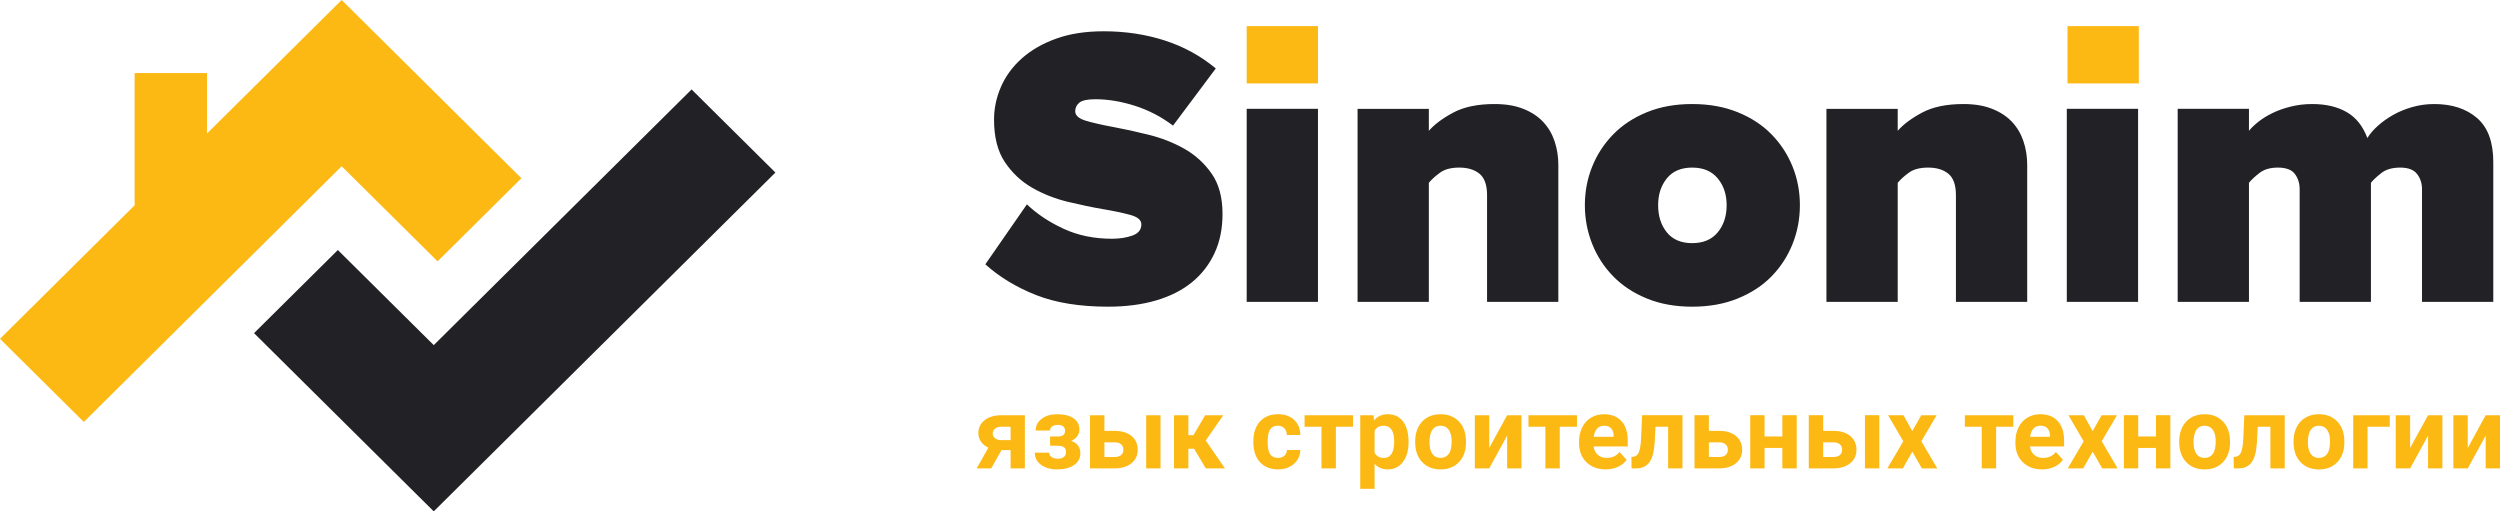 <svg width="308" height="63" viewBox="0 0 308 63" fill="none" xmlns="http://www.w3.org/2000/svg">
<path fill-rule="evenodd" clip-rule="evenodd" d="M16.586 8.999H25.506V16.448L42.092 0L64.234 21.957L53.908 32.197L42.092 20.48L10.326 51.982L0 41.742L16.586 25.294V8.999Z" fill="#FCB813"/>
<path d="M95.53 21.258L53.438 63L31.296 41.043L41.623 30.803L53.438 42.519L85.204 11.018L95.53 21.258Z" fill="#222226"/>
<path d="M136.516 37.784C133.036 37.784 130.084 37.308 127.661 36.356C125.238 35.404 123.149 34.14 121.392 32.564L126.515 25.177C127.751 26.359 129.255 27.36 131.028 28.181C132.8 29.002 134.792 29.413 137.004 29.413C137.947 29.413 138.785 29.281 139.517 29.019C140.248 28.756 140.614 28.297 140.614 27.64C140.614 27.115 140.167 26.729 139.272 26.483C138.378 26.236 137.256 25.998 135.906 25.769C134.556 25.539 133.101 25.235 131.539 24.858C129.978 24.48 128.523 23.905 127.173 23.134C125.823 22.363 124.701 21.311 123.807 19.982C122.912 18.652 122.465 16.905 122.465 14.738C122.465 13.359 122.749 12.013 123.318 10.7C123.888 9.387 124.742 8.221 125.88 7.203C127.018 6.185 128.425 5.373 130.1 4.766C131.775 4.158 133.734 3.854 135.979 3.854C138.646 3.854 141.15 4.232 143.492 4.987C145.834 5.742 147.931 6.891 149.785 8.434L144.516 15.476C143.085 14.393 141.524 13.58 139.833 13.038C138.142 12.497 136.515 12.226 134.954 12.226C133.978 12.226 133.32 12.366 132.978 12.645C132.637 12.924 132.466 13.277 132.466 13.703C132.466 14.229 132.913 14.622 133.808 14.885C134.71 15.148 135.824 15.402 137.166 15.648C138.499 15.894 139.963 16.215 141.541 16.609C143.126 17.003 144.581 17.577 145.915 18.332C147.257 19.087 148.371 20.105 149.273 21.385C150.168 22.665 150.615 24.323 150.615 26.359C150.615 28.164 150.29 29.773 149.631 31.185C148.98 32.597 148.045 33.795 146.842 34.78C145.631 35.765 144.151 36.511 142.402 37.021C140.654 37.529 138.695 37.784 136.516 37.784L136.516 37.784ZM153.592 37.193V13.408H162.374V37.193H153.592ZM183.206 37.193V24.045C183.206 22.797 182.896 21.919 182.279 21.41C181.661 20.902 180.831 20.647 179.79 20.647C178.782 20.647 177.993 20.852 177.424 21.263C176.855 21.673 176.392 22.092 176.034 22.519V37.194H167.252V13.409H176.034V16.117C176.717 15.329 177.717 14.582 179.034 13.876C180.351 13.17 182.051 12.817 184.132 12.817C185.498 12.817 186.677 13.014 187.669 13.409C188.662 13.802 189.474 14.336 190.109 15.009C190.743 15.682 191.215 16.478 191.524 17.397C191.833 18.317 191.987 19.285 191.987 20.303V37.194H183.205L183.206 37.193ZM208.478 37.784C206.396 37.784 204.534 37.448 202.891 36.775C201.249 36.102 199.866 35.191 198.744 34.041C197.622 32.892 196.76 31.563 196.159 30.053C195.557 28.542 195.256 26.95 195.256 25.276C195.256 23.601 195.557 22.017 196.159 20.524C196.76 19.03 197.622 17.708 198.744 16.559C199.866 15.41 201.249 14.499 202.891 13.826C204.534 13.153 206.396 12.817 208.478 12.817C210.559 12.817 212.429 13.153 214.088 13.826C215.747 14.499 217.137 15.41 218.259 16.559C219.381 17.708 220.243 19.03 220.845 20.524C221.447 22.017 221.747 23.601 221.747 25.276C221.747 26.95 221.447 28.542 220.845 30.053C220.243 31.563 219.381 32.892 218.259 34.041C217.137 35.191 215.747 36.102 214.088 36.775C212.429 37.448 210.559 37.784 208.478 37.784ZM208.478 29.955C209.843 29.955 210.892 29.511 211.624 28.625C212.356 27.738 212.722 26.622 212.722 25.276C212.722 23.963 212.356 22.863 211.624 21.977C210.892 21.09 209.843 20.647 208.478 20.647C207.111 20.647 206.071 21.09 205.355 21.977C204.639 22.863 204.282 23.963 204.282 25.276C204.282 26.622 204.639 27.738 205.355 28.625C206.071 29.511 207.111 29.955 208.478 29.955ZM240.97 37.193V24.045C240.97 22.797 240.661 21.919 240.043 21.41C239.425 20.902 238.595 20.647 237.554 20.647C236.546 20.647 235.758 20.852 235.189 21.263C234.619 21.673 234.156 22.092 233.798 22.519V37.194H225.016V13.409H233.798V16.117C234.481 15.329 235.481 14.582 236.798 13.876C238.116 13.17 239.815 12.817 241.897 12.817C243.263 12.817 244.441 13.014 245.434 13.409C246.426 13.802 247.239 14.336 247.873 15.009C248.507 15.682 248.979 16.478 249.288 17.397C249.597 18.317 249.751 19.285 249.751 20.303V37.194H240.969L240.97 37.193ZM254.63 37.193V13.408H263.412V37.193H254.63ZM298.392 37.193V23.306C298.392 22.584 298.189 21.96 297.782 21.435C297.376 20.91 296.685 20.647 295.709 20.647C294.733 20.647 293.96 20.868 293.391 21.311C292.822 21.755 292.391 22.157 292.098 22.518V37.193H283.317V23.306C283.317 22.584 283.122 21.96 282.731 21.435C282.341 20.91 281.642 20.647 280.634 20.647C279.69 20.647 278.934 20.868 278.365 21.311C277.795 21.755 277.365 22.157 277.072 22.518V37.193H268.29V13.408H277.072V16.117C277.332 15.788 277.706 15.427 278.194 15.033C278.682 14.639 279.259 14.278 279.926 13.95C280.593 13.621 281.349 13.351 282.195 13.137C283.04 12.924 283.935 12.817 284.878 12.817C286.537 12.817 287.943 13.146 289.098 13.802C290.252 14.459 291.106 15.526 291.659 17.003C291.984 16.478 292.423 15.969 292.977 15.477C293.53 14.984 294.155 14.541 294.855 14.147C295.554 13.753 296.335 13.433 297.196 13.187C298.058 12.941 298.961 12.818 299.904 12.818C302.083 12.818 303.84 13.392 305.173 14.541C306.506 15.69 307.173 17.496 307.173 19.958V37.194H298.391L298.392 37.193Z" fill="#222226"/>
<path d="M162.374 3.217H153.592V10.278H162.374V3.217Z" fill="#FCB813"/>
<path d="M263.5 3.217H254.718V10.278H263.5V3.217Z" fill="#FCB813"/>
<path d="M126.263 51.157V57.706H124.505V55.449H123.388L122.116 57.706H120.328L121.768 55.151C121.374 54.969 121.07 54.723 120.855 54.411C120.642 54.101 120.534 53.747 120.534 53.351C120.534 52.716 120.782 52.197 121.276 51.79C121.772 51.384 122.435 51.174 123.264 51.157H126.262L126.263 51.157ZM123.296 54.221H124.506V52.571H123.357C123.044 52.571 122.79 52.652 122.594 52.815C122.398 52.978 122.3 53.175 122.3 53.408C122.3 53.64 122.394 53.834 122.581 53.986C122.769 54.139 123.007 54.217 123.296 54.221V54.221ZM131.219 53.073C131.219 52.844 131.144 52.666 130.989 52.538C130.837 52.412 130.62 52.348 130.339 52.348C130.051 52.348 129.816 52.408 129.634 52.528C129.453 52.65 129.363 52.82 129.363 53.041H127.598C127.598 52.445 127.846 51.963 128.342 51.592C128.84 51.219 129.474 51.033 130.247 51.033C131.1 51.033 131.767 51.199 132.255 51.529C132.74 51.86 132.984 52.329 132.984 52.937C132.984 53.227 132.895 53.493 132.717 53.737C132.54 53.981 132.292 54.176 131.971 54.32C132.724 54.585 133.101 55.093 133.101 55.848C133.101 56.451 132.84 56.933 132.321 57.293C131.802 57.651 131.11 57.831 130.247 57.831C129.446 57.831 128.785 57.645 128.268 57.272C127.751 56.9 127.493 56.4 127.493 55.769H129.259C129.259 55.991 129.359 56.172 129.557 56.309C129.757 56.448 130.018 56.516 130.338 56.516C130.653 56.516 130.897 56.443 131.072 56.297C131.247 56.15 131.335 55.958 131.335 55.722C131.335 55.433 131.252 55.226 131.085 55.102C130.918 54.977 130.668 54.916 130.332 54.916H129.373V53.775H130.395C130.943 53.758 131.218 53.524 131.218 53.074L131.219 53.073ZM136.064 53.08H137.327C137.897 53.08 138.399 53.174 138.83 53.363C139.262 53.553 139.591 53.824 139.823 54.177C140.052 54.531 140.167 54.94 140.167 55.407C140.167 56.098 139.911 56.652 139.395 57.074C138.88 57.495 138.178 57.706 137.29 57.706H134.292V51.157H136.064V53.08H136.064ZM142.977 57.706H141.211V51.157H142.977V57.706ZM136.064 54.493V56.305H137.315C137.665 56.305 137.934 56.224 138.121 56.065C138.309 55.906 138.403 55.686 138.403 55.412C138.403 55.131 138.311 54.909 138.128 54.742C137.944 54.576 137.673 54.494 137.315 54.494H136.064V54.493ZM147.115 55.288H146.408V57.706H144.642V51.157H146.408V53.613H147.035L148.478 51.157H150.707L148.545 54.268L150.909 57.706H148.558L147.115 55.288ZM157.435 56.416C157.76 56.416 158.025 56.328 158.229 56.149C158.433 55.971 158.538 55.736 158.546 55.44H160.201C160.196 55.885 160.075 56.292 159.834 56.662C159.594 57.032 159.267 57.32 158.848 57.524C158.431 57.729 157.97 57.83 157.465 57.83C156.521 57.83 155.775 57.532 155.228 56.937C154.684 56.342 154.411 55.519 154.411 54.468V54.353C154.411 53.341 154.682 52.538 155.224 51.936C155.764 51.335 156.508 51.033 157.452 51.033C158.278 51.033 158.941 51.266 159.439 51.731C159.939 52.197 160.192 52.817 160.2 53.592H158.545C158.537 53.253 158.432 52.976 158.228 52.765C158.024 52.552 157.755 52.447 157.421 52.447C157.011 52.447 156.7 52.595 156.489 52.891C156.281 53.189 156.177 53.67 156.177 54.338V54.518C156.177 55.194 156.279 55.678 156.487 55.973C156.696 56.269 157.011 56.416 157.434 56.416L157.435 56.416ZM166.697 52.571H164.579V57.706H162.807V52.571H160.724V51.157H166.697V52.571ZM173.533 54.491C173.533 55.502 173.302 56.31 172.839 56.918C172.378 57.526 171.752 57.83 170.966 57.83C170.299 57.83 169.759 57.601 169.349 57.139V60.224H167.583V51.157H169.219L169.282 51.797C169.709 51.287 170.266 51.033 170.956 51.033C171.769 51.033 172.403 51.332 172.855 51.93C173.305 52.528 173.533 53.35 173.533 54.401V54.492L173.533 54.491ZM171.767 54.359C171.767 53.747 171.659 53.275 171.44 52.945C171.223 52.612 170.906 52.447 170.491 52.447C169.937 52.447 169.557 52.658 169.349 53.077V55.767C169.564 56.199 169.949 56.416 170.504 56.416C171.346 56.416 171.767 55.73 171.767 54.359ZM174.348 54.371C174.348 53.72 174.475 53.141 174.727 52.633C174.98 52.124 175.342 51.729 175.818 51.45C176.291 51.171 176.841 51.032 177.469 51.032C178.361 51.032 179.089 51.303 179.654 51.844C180.217 52.384 180.532 53.12 180.596 54.048L180.609 54.497C180.609 55.504 180.325 56.31 179.76 56.918C179.193 57.526 178.434 57.83 177.482 57.83C176.529 57.83 175.768 57.526 175.201 56.92C174.631 56.314 174.348 55.492 174.348 54.45V54.371V54.371ZM176.114 54.495C176.114 55.117 176.231 55.593 176.468 55.922C176.704 56.251 177.042 56.416 177.482 56.416C177.909 56.416 178.243 56.253 178.483 55.928C178.725 55.603 178.843 55.083 178.843 54.367C178.843 53.758 178.725 53.284 178.483 52.949C178.243 52.614 177.905 52.447 177.469 52.447C177.038 52.447 176.704 52.614 176.468 52.947C176.231 53.28 176.114 53.797 176.114 54.495ZM185.681 51.157H187.447V57.706H185.681V53.662L183.471 57.706H181.699V51.157H183.471V55.194L185.681 51.157ZM194.281 52.571H192.163V57.706H190.39V52.571H188.308V51.157H194.281V52.571ZM197.821 57.83C196.851 57.83 196.061 57.535 195.452 56.945C194.844 56.356 194.54 55.57 194.54 54.588V54.419C194.54 53.761 194.669 53.172 194.925 52.653C195.181 52.134 195.544 51.733 196.015 51.454C196.486 51.173 197.022 51.033 197.625 51.033C198.529 51.033 199.24 51.316 199.759 51.88C200.278 52.447 200.537 53.248 200.537 54.286V55.002H196.33C196.386 55.43 196.559 55.771 196.845 56.029C197.133 56.288 197.495 56.416 197.935 56.416C198.617 56.416 199.146 56.172 199.53 55.686L200.397 56.65C200.133 57.02 199.774 57.311 199.322 57.518C198.871 57.726 198.369 57.83 197.821 57.83ZM197.618 52.447C197.268 52.447 196.985 52.565 196.766 52.8C196.549 53.035 196.409 53.373 196.349 53.811H198.803V53.67C198.795 53.282 198.69 52.98 198.486 52.767C198.281 52.554 197.994 52.447 197.618 52.447ZM207.282 51.156V57.706H205.516V52.57H203.958L203.85 54.592C203.779 55.671 203.566 56.457 203.208 56.949C202.85 57.441 202.316 57.694 201.607 57.706H201.009L200.992 56.292L201.211 56.273C201.528 56.248 201.762 56.062 201.908 55.715C202.054 55.367 202.145 54.776 202.183 53.939L202.304 51.156H207.282H207.282ZM210.531 53.079H211.797C212.366 53.079 212.866 53.174 213.298 53.362C213.729 53.552 214.061 53.823 214.291 54.177C214.522 54.53 214.637 54.94 214.637 55.407C214.637 56.098 214.378 56.652 213.863 57.073C213.348 57.495 212.648 57.706 211.76 57.706H208.762V51.156H210.531V53.079ZM210.531 54.493V56.304H211.785C212.135 56.304 212.403 56.224 212.591 56.064C212.777 55.905 212.871 55.686 212.871 55.411C212.871 55.13 212.779 54.909 212.595 54.742C212.414 54.576 212.143 54.493 211.784 54.493H210.531L210.531 54.493ZM221.356 57.706H219.586V55.188H217.393V57.706H215.627V51.156H217.393V53.774H219.586V51.156H221.356V57.706ZM224.614 53.079H225.877C226.447 53.079 226.949 53.174 227.381 53.362C227.812 53.552 228.141 53.823 228.373 54.177C228.602 54.53 228.717 54.94 228.717 55.407C228.717 56.098 228.461 56.652 227.945 57.073C227.43 57.495 226.728 57.706 225.84 57.706H222.842V51.156H224.615V53.079H224.614ZM231.527 57.706H229.761V51.156H231.527V57.706ZM224.614 54.493V56.304H225.865C226.215 56.304 226.484 56.224 226.672 56.064C226.859 55.905 226.953 55.686 226.953 55.411C226.953 55.13 226.861 54.909 226.678 54.742C226.495 54.576 226.223 54.493 225.865 54.493H224.614V54.493ZM235.592 53.112L236.703 51.157H238.592L236.709 54.365L238.671 57.706H236.778L235.598 55.647L234.427 57.706H232.527L234.487 54.365L232.613 51.157H234.506L235.592 53.112ZM248.041 52.571H245.922V57.706H244.15V52.571H242.068V51.157H248.041V52.571ZM251.58 57.83C250.611 57.83 249.821 57.535 249.212 56.945C248.603 56.356 248.299 55.57 248.299 54.588V54.419C248.299 53.761 248.428 53.172 248.685 52.653C248.941 52.134 249.304 51.733 249.775 51.454C250.246 51.173 250.782 51.033 251.384 51.033C252.289 51.033 253 51.316 253.519 51.88C254.038 52.447 254.297 53.248 254.297 54.286V55.002H250.09C250.146 55.43 250.319 55.771 250.605 56.029C250.893 56.288 251.255 56.416 251.695 56.416C252.377 56.416 252.906 56.172 253.29 55.686L254.157 56.65C253.893 57.02 253.534 57.311 253.081 57.518C252.631 57.726 252.128 57.83 251.58 57.83ZM251.378 52.447C251.028 52.447 250.744 52.565 250.526 52.8C250.309 53.035 250.169 53.373 250.109 53.811H252.562V53.67C252.554 53.282 252.45 52.98 252.245 52.767C252.041 52.554 251.753 52.447 251.378 52.447ZM257.812 53.112L258.923 51.157H260.812L258.929 54.365L260.891 57.706H258.998L257.818 55.647L256.646 57.706H254.747L256.707 54.365L254.833 51.157H256.726L257.812 53.112ZM267.389 57.706H265.619V55.188H263.427V57.706H261.66V51.156H263.427V53.774H265.619V51.156H267.389V57.706ZM268.48 54.371C268.48 53.72 268.607 53.141 268.859 52.633C269.111 52.124 269.474 51.729 269.949 51.45C270.422 51.171 270.972 51.032 271.6 51.032C272.493 51.032 273.22 51.303 273.785 51.844C274.348 52.384 274.663 53.12 274.727 54.048L274.74 54.497C274.74 55.504 274.456 56.31 273.891 56.918C273.324 57.526 272.566 57.83 271.613 57.83C270.66 57.83 269.899 57.526 269.332 56.92C268.763 56.314 268.48 55.492 268.48 54.45V54.371V54.371ZM270.245 54.495C270.245 55.117 270.362 55.593 270.6 55.922C270.835 56.251 271.173 56.416 271.613 56.416C272.041 56.416 272.374 56.253 272.614 55.928C272.856 55.603 272.975 55.083 272.975 54.367C272.975 53.758 272.856 53.284 272.614 52.949C272.374 52.614 272.036 52.447 271.601 52.447C271.169 52.447 270.835 52.614 270.6 52.947C270.362 53.28 270.245 53.797 270.245 54.495ZM281.478 51.157V57.706H279.712V52.571H278.154L278.046 54.593C277.976 55.672 277.763 56.457 277.404 56.95C277.046 57.442 276.512 57.694 275.803 57.706H275.205L275.188 56.292L275.407 56.273C275.724 56.249 275.958 56.062 276.104 55.715C276.25 55.368 276.342 54.777 276.379 53.94L276.5 51.157H281.479H281.478ZM282.564 54.371C282.564 53.72 282.691 53.141 282.943 52.633C283.196 52.124 283.558 51.729 284.034 51.45C284.507 51.171 285.057 51.032 285.685 51.032C286.577 51.032 287.305 51.303 287.87 51.844C288.433 52.384 288.748 53.12 288.812 54.048L288.825 54.497C288.825 55.504 288.541 56.31 287.976 56.918C287.409 57.526 286.65 57.83 285.698 57.83C284.745 57.83 283.984 57.526 283.417 56.92C282.847 56.314 282.564 55.492 282.564 54.45V54.371V54.371ZM284.33 54.495C284.33 55.117 284.447 55.593 284.684 55.922C284.92 56.251 285.258 56.416 285.698 56.416C286.125 56.416 286.459 56.253 286.699 55.928C286.941 55.603 287.059 55.083 287.059 54.367C287.059 53.758 286.941 53.284 286.699 52.949C286.459 52.614 286.121 52.447 285.685 52.447C285.254 52.447 284.92 52.614 284.684 52.947C284.447 53.28 284.33 53.797 284.33 54.495ZM294.416 52.571H291.681V57.706H289.915V51.157H294.416V52.571ZM299.138 51.157H300.904V57.706H299.138V53.662L296.928 57.706H295.156V51.157H296.928V55.194L299.138 51.157ZM306.235 51.157H308.001V57.706H306.235V53.662L304.025 57.706H302.253V51.157H304.025V55.194L306.235 51.157Z" fill="#FCB813"/>
</svg>
